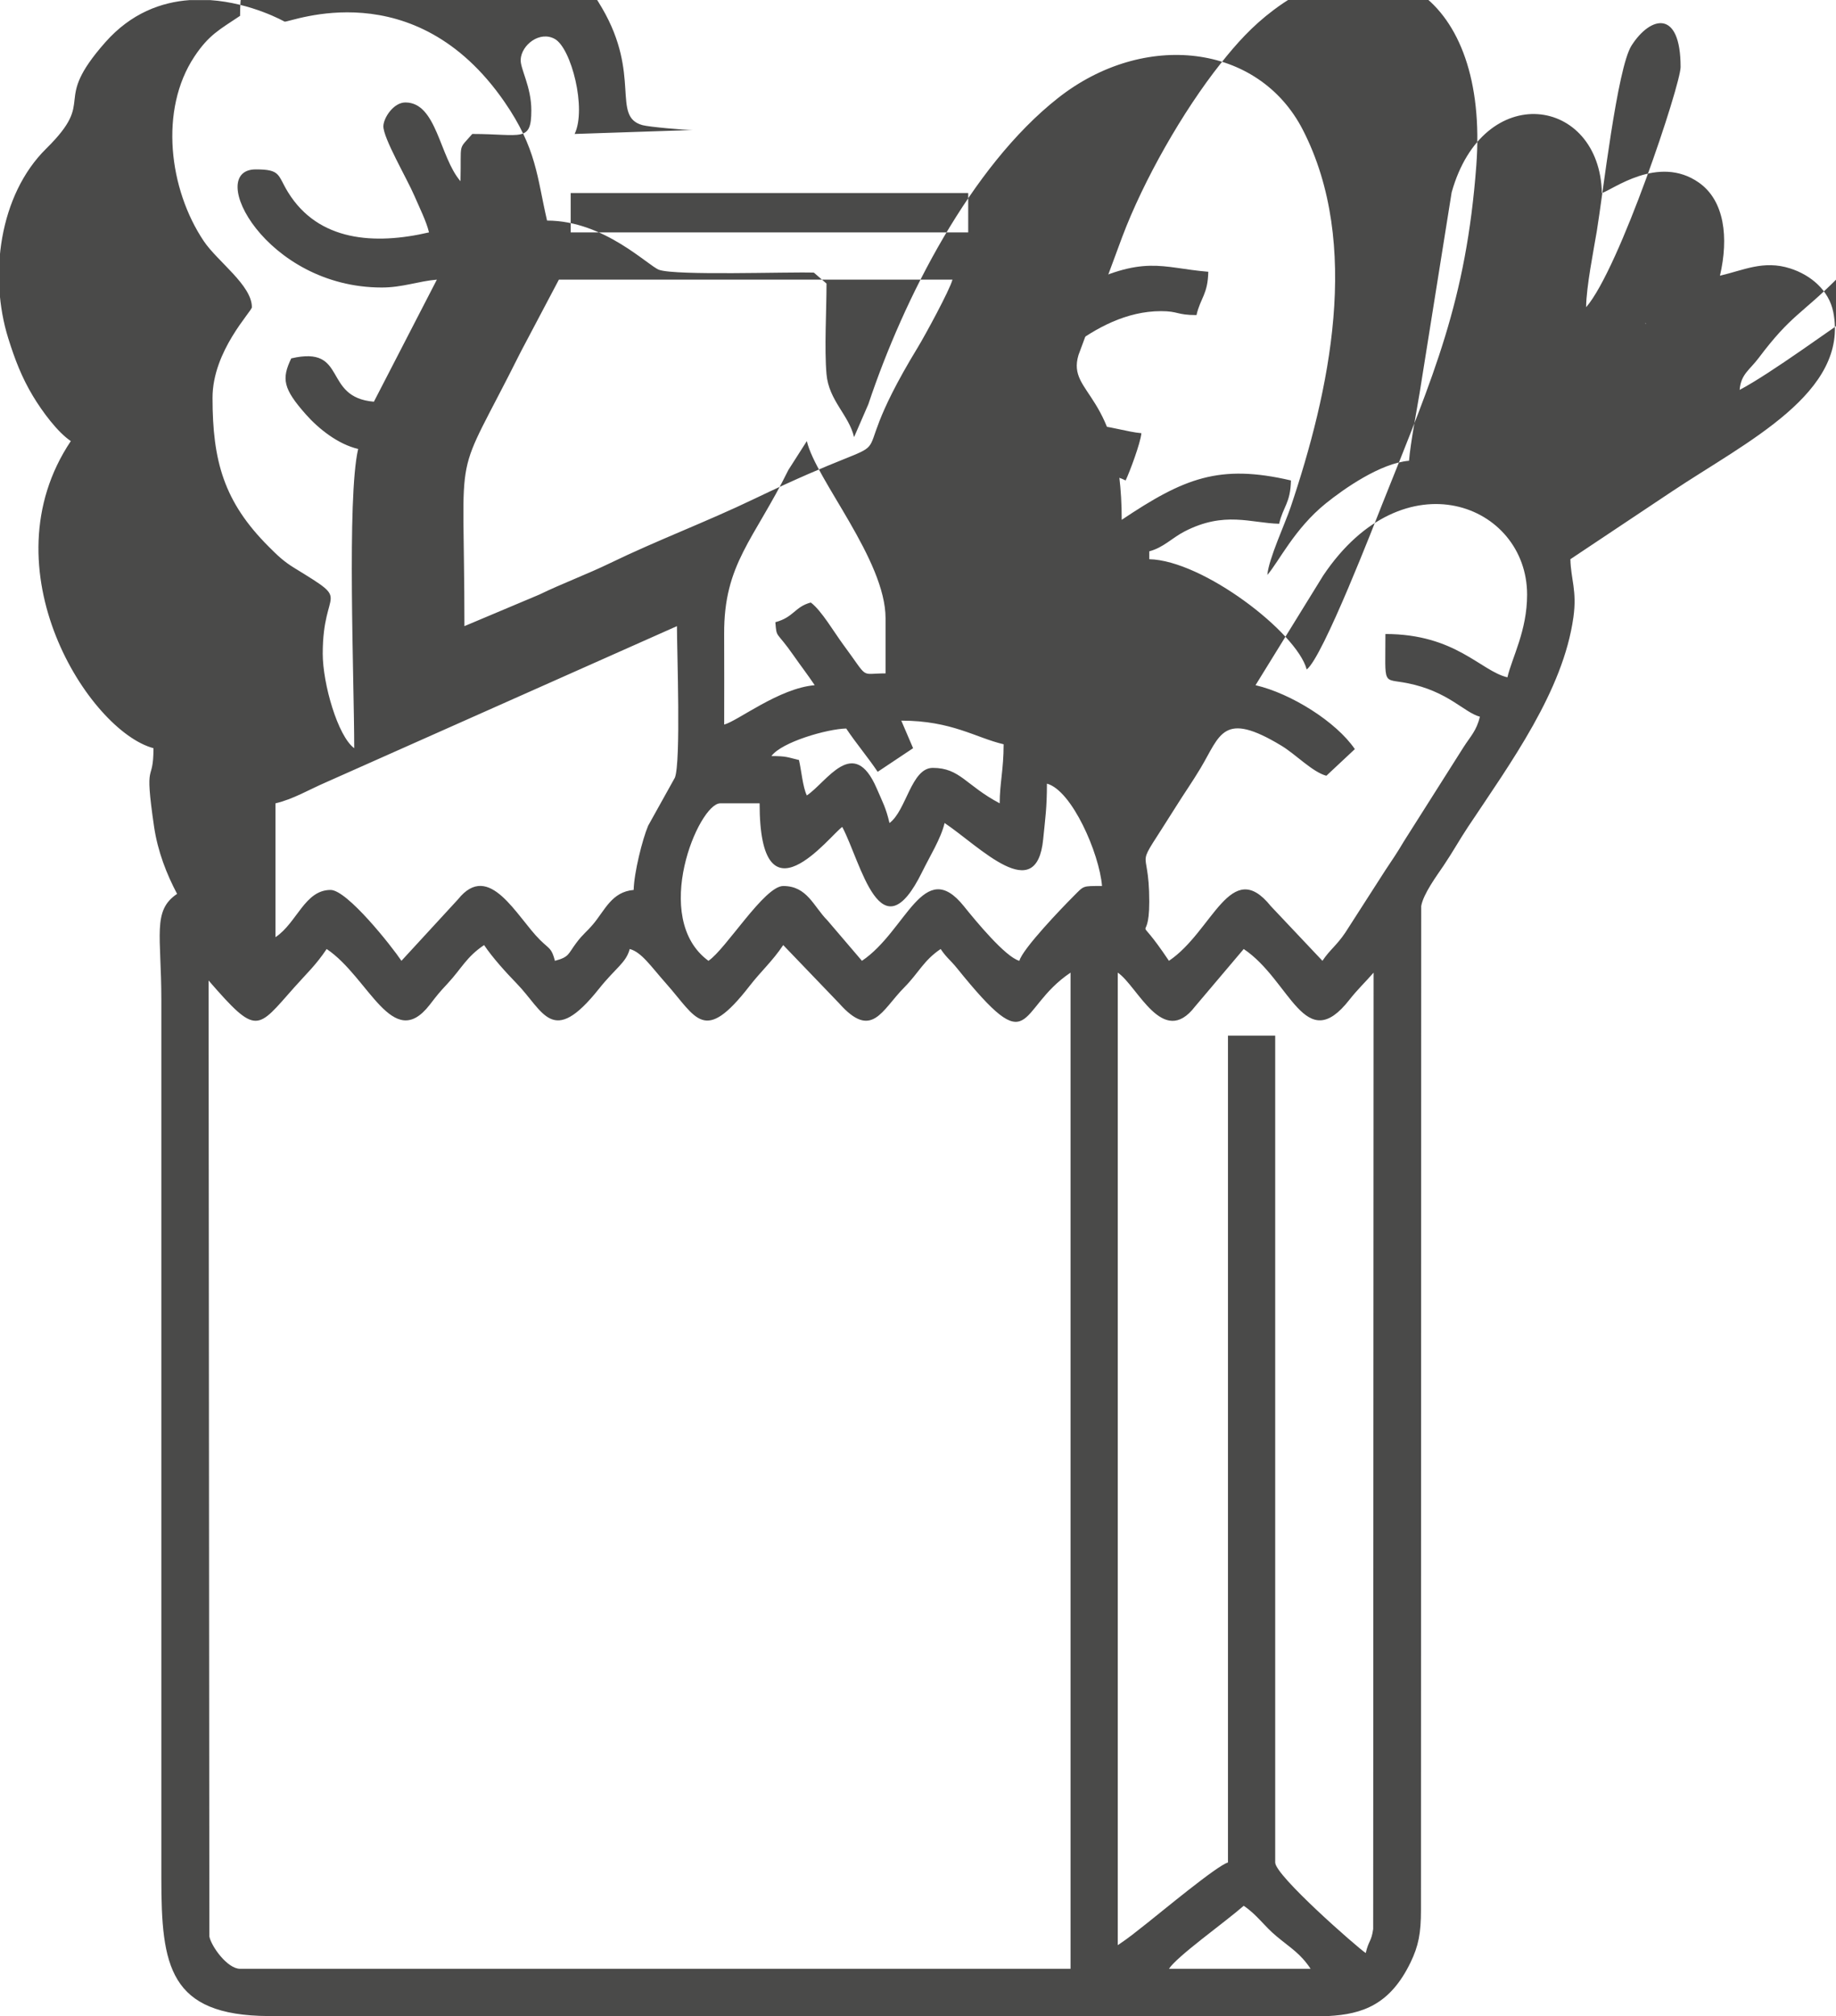 <?xml version="1.0" encoding="UTF-8"?>
<!DOCTYPE svg PUBLIC "-//W3C//DTD SVG 1.1//EN" "http://www.w3.org/Graphics/SVG/1.1/DTD/svg11.dtd">
<!-- Creator: CorelDRAW -->
<svg xmlns="http://www.w3.org/2000/svg" xml:space="preserve" width="123.407mm" height="135.45mm" version="1.1" style="shape-rendering:geometricPrecision; text-rendering:geometricPrecision; image-rendering:optimizeQuality; fill-rule:evenodd; clip-rule:evenodd"
viewBox="0 0 12340.72 13544.96"
 xmlns:xlink="http://www.w3.org/1999/xlink"
 xmlns:xodm="http://www.corel.com/coreldraw/odm/2003">
 <defs>
  <style type="text/css">
   <![CDATA[
    .fil0 {fill:#4A4A49}
   ]]>
  </style>
 </defs>
 <g id="Capa_x0020_1">
  <g id="_1742138700544">
   <path class="fil0" d="M8359.66 12804.75c88.82,59.48 134.59,132.9 219.44,203.84 97.31,81.36 159.69,114.01 230.29,219.44l-952.38 0c58.54,-87.43 367.12,-305.49 502.65,-423.28zm-7084.83 -12804.22l137.3 0c279.61,18.94 500.66,144.85 500.89,144.88 38.87,5.88 869.58,-340.87 1477.48,538.57 217.43,314.56 218.24,504.51 286.62,798.03 384.73,0 681.14,306.35 753.61,331.04 117.16,39.93 860.9,12.88 1039.66,18.54l85.04 73.7c0,181.49 -15.11,436.06 -0.05,608.51 15.51,177.69 150.43,273.87 185.23,423.24l96.11 -221.36c237.07,-711.14 688.38,-1596.19 1275.59,-2057.74 577.03,-453.55 1346.78,-366.31 1644.97,214.81 394.11,768.06 180.24,1756.77 -83.15,2537.49 -36.04,106.85 -146.78,344.97 -155.74,452.72 77.61,-89.29 182.47,-310.73 392.65,-480.36 123.12,-99.37 368.28,-270.9 559.73,-286.83 10.17,-122.32 52.23,-340.04 71.59,-457.51l214.96 -1345.89c213.25,-759.77 995.33,-642.56 1009.74,4.46 67.76,-18.1 378.79,-261.74 652,-70 173.01,121.42 201.12,370.3 141.65,625.55 161.15,-37.54 293.17,-105.64 471.21,-49.17 138.19,43.83 261.16,146.19 290.41,293.19 107.79,541.66 -581.53,870.54 -1084.35,1205.73l-682.56 455.01c3.03,136.11 45.32,210.61 20.25,390.46 -68.93,494.4 -419.89,974.92 -708.35,1408.21 -57.25,86 -102.45,168.72 -163.78,259.5 -47.52,70.33 -136.83,190.75 -150.79,272.49l-1.68 6744.34c0.18,156.28 -16.44,242.44 -70.07,353.21 -137.27,283.49 -322.4,347.9 -553.67,360.14l-356.04 0 -6767.28 0c-667.53,-4.21 -719.5,-336.07 -719.48,-925.92l0 -5899.47c0,-438.12 -61.95,-601.94 105.82,-714.28 -69.6,-131.54 -130.19,-283.72 -154.99,-453.48 -68.25,-467.22 -3.74,-275.1 -3.74,-525.36 -432.32,-115.44 -1130.62,-1204.71 -555.55,-2063.49 -89.76,-60.11 -191.85,-198.46 -253.98,-301.58 -75.93,-126 -122.66,-248.47 -166.57,-388.98 -130.94,-418.94 -61.56,-962.34 254.82,-1274.11 349.4,-344.31 27.21,-295.19 396.95,-714.15 173.69,-196.81 377.47,-270.56 567.54,-284.14zm127.16 6587.3c326.27,375.36 323.51,330.41 575.65,46.55 85.89,-96.69 145,-149.19 218,-258.19 283.6,189.9 442.6,697.12 692.5,375.04 54.45,-70.17 59.78,-77.84 120.94,-143.62 94.29,-101.44 125.38,-177.94 244.76,-257.88 54.89,81.98 145.03,182.11 218.56,257.63 182.45,187.42 238.47,431.16 552.57,37.31 114.8,-143.94 182.71,-174.88 207.71,-268.48 79.69,21.27 139.97,114.15 244.45,231.73 205.13,230.89 253.88,412.21 560.38,17.55 80.26,-103.35 153.34,-165.88 226.91,-275.74l375.83 391.37c220.55,248.43 285.03,47.05 437.8,-106.84 96.97,-97.69 129.91,-181.29 244.57,-258.07 39.34,58.75 64.97,73.35 109.53,128.56 519.96,644.34 393.72,277.77 763.49,30.17l0 6693.11 -5582.01 0c-84.49,0 -192.27,-148.45 -206.43,-216.85l-5.21 -6423.35zm6851.85 5925.92c-72.14,19.26 -452.56,336.11 -544.39,407.99 -79.48,62.22 -115.77,93.6 -196.35,147.56l0 -6534.38c132.65,88.83 302.56,510.02 519.07,228.06l327.49 -386.79c315.08,210.99 410.21,724.76 710.87,340.5 52.46,-67.04 108.49,-120.05 162.14,-181.77l-2.81 6425.75c-12.24,86.8 -29.89,74.81 -50.1,161.54 -56.83,-38.06 -608.46,-520.16 -608.46,-608.46l0 -5555.55 -317.46 0 0 5555.55zm-3492.06 -6058.2c-391.45,-286.8 -65.22,-1058.2 79.36,-1058.2l264.55 0c0,844.08 473.36,213.77 555.56,158.73 127.31,240.62 257.43,873.31 538.05,299.96 49.77,-101.69 125.61,-222.68 149.78,-326.41 235.43,157.65 618.59,563.46 662.85,107.3 13.34,-137.45 24.98,-206.38 24.98,-371.85 167.57,44.74 352.04,467.61 370.37,687.83 -135.74,0 -119.11,-3.52 -193.69,70.86 -75.25,75.06 -340.3,351.01 -361.87,431.78 -93.62,-25 -295.15,-270.13 -373.35,-367.39 -271.28,-337.37 -386.48,167.59 -684.85,367.39l-231.61 -271.03c-94.73,-95.33 -135.87,-231.61 -297.49,-231.61 -126.96,0 -384.99,423.86 -502.64,502.64zm-502.65 -476.19c-147.39,12.26 -193.69,137.01 -272.47,230.17 -45.75,54.11 -67.05,64.54 -112.76,125.34 -57.41,76.36 -46.65,94.72 -143.87,120.68 -23.36,-87.47 -35.59,-76.8 -98.99,-139.11 -157.42,-154.69 -341.93,-537.29 -552.37,-274.15l-380.38 413.26c-66.63,-99.49 -364.99,-476.19 -476.19,-476.19 -174.14,0 -225.08,220.17 -370.37,317.46l0 -899.47c119.21,-27.77 225.59,-92.19 336.32,-139.87l2362.09 -1050.6c0,175.22 27.39,911.21 -13.81,1017.93l-179.77 322.88c-38.89,91.55 -94.88,316.98 -97.43,431.67zm1798.94 -1137.56c338.96,0 500.77,115.15 687.83,158.73 0,171.25 -26.45,262.95 -26.45,396.82 -228.82,-121.07 -266.33,-238.09 -449.74,-238.09 -145.27,0 -177.38,287.11 -291,370.37 -23.94,-102.73 -46.2,-140.22 -85.61,-231.86 -155.42,-361.41 -333.76,-44.53 -469.95,46.67 -27.73,-57.8 -35.99,-165.49 -52.91,-238.09 -77.84,-18.14 -80.74,-26.46 -185.18,-26.46 69.51,-94.88 375.8,-182.36 502.64,-185.18 68.64,102.5 145.99,192.97 211.64,291 79.44,-53.19 158.66,-105.54 238.1,-158.73l-79.37 -185.18zm4074.07 -291.01c-179.73,-41.87 -347.58,-291 -820.1,-291 0,356.28 -22.61,296.61 146.18,330 276.36,54.68 381.85,197.01 488.74,225.55 -22.04,94.58 -63.6,132.07 -110.92,206.54l-400.17 631.58c-46.4,78.63 -78.93,125.51 -124.1,193.36l-269.02 418.81c-59.17,88.02 -103.12,113.94 -153.99,189.92l-346.9 -367.39c-270.36,-336.23 -390.57,170.33 -684.85,367.39 -244.65,-365.34 -132.27,-74.06 -132.27,-396.82 0,-423.41 -122.1,-157.15 180,-640.1 58.96,-94.26 108.23,-163.01 165.16,-258.12 132.52,-221.41 148.31,-389.36 544.07,-149.75 96.18,58.23 207.9,176.48 301.24,201.41l191.36 -179.02c-124.12,-182.3 -426.98,-373.4 -667.55,-429.45l454.46 -736.01c542.28,-809.31 1370.94,-480.65 1370.94,127.55 0,243.1 -101.11,421.77 -132.28,555.55zm-4920.63 -370.37c9.38,112.76 3.55,53.23 121.62,222.3 54.52,78.07 93.57,127.26 142.93,200.98 -239.19,19.9 -516.37,239.96 -608.46,264.55 0,-202.81 0.98,-405.86 -0.18,-608.64 -2.71,-471.09 199.94,-632.57 431.93,-1102.46l123.8 -193.66c60.06,257.81 529.1,798.22 529.1,1190.48l0 370.37c-177.68,0 -107.62,45.12 -283.75,-192.45 -61.83,-83.39 -148.1,-231.87 -218.89,-283.74 -108.35,28.92 -113.3,98.95 -238.1,132.27zm3306.88 -317.46zm1719.57 -793.65l-1719.57 793.65zm1719.57 -793.65zm-449.73 -52.91l449.73 52.91zm-449.73 -52.91l7.89 7.89c-0.52,-0.52 -10.52,-5.26 -7.89,-7.89zm-7936.5 2037.04c0,-1303.67 -90.26,-904.18 378.87,-1843.35l256.05 -484.69 2645.5 0c-19.2,71.86 -185.54,376.91 -232.99,454.84 -601.85,988.39 94.78,444.57 -1098.61,1017.79 -325.18,156.19 -653.42,278.55 -969.99,432.13 -153.69,74.55 -322.5,137.08 -476.19,211.64l-502.64 211.64zm714.28 -2910.05l2671.96 0 0 264.55 -2671.96 0 0 -264.55zm7857.14 1322.75c8.82,-106.01 65.9,-132.06 128.57,-215.34 217.95,-289.65 285.83,-290.86 526.19,-532.01 147.63,-148.11 572.08,-628.31 800.26,-628.31 163.99,0 257.92,237.65 -185.07,529.21 -144.21,94.92 -280.3,186.71 -428.67,285.62 -227.94,151.94 -628.08,448.01 -841.28,560.83zm-2910.05 1878.3c-66.41,-248.7 -697.88,-732.71 -1058.2,-740.74l0 -52.91c96.58,-25.79 151.65,-89.38 236.96,-133.41 269.24,-138.96 446.59,-56 636.05,-51.77 27.49,-118 75.95,-137.73 79.37,-291.01 -481.32,-112.13 -718.45,-16.11 -1137.57,264.55 0,-862.05 -371.69,-837.55 -290.46,-1107.43l294.03 -793.76c143.5,-381.34 407.1,-844.16 661.2,-1164.2 108.3,-136.4 211.33,-251 355.04,-359.24 725.3,-546.28 1449.95,-101.63 1363.61,1044.34 -68.46,908.78 -282.7,1400.55 -626.07,2259.34 -53.94,134.91 -405.94,1047.09 -513.96,1126.24zm2724.86 -2275.13zm-423.28 -79.36l423.28 79.36zm-423.28 -79.36c0,-131.53 51.74,-390.83 71.61,-510.4 40.28,-242.4 136.85,-1097.04 233.65,-1247.83 129.05,-201.04 329.66,-243.15 329.66,144.47 0,117.94 -409.94,1354.92 -634.92,1613.76zm-7089.94 -1322.75c0,218.8 -66.74,158.73 -396.83,158.73 -98.73,113.91 -72.79,47.95 -79.36,317.46 -141.37,-162.65 -158.9,-529.1 -370.37,-529.1 -79.29,0 -145.82,101.98 -147.94,158.19 -2.96,78.59 158.88,353.39 208.51,469.07 34.17,79.68 81.18,172.87 98.16,245.75 -364.92,85.02 -743.29,61.03 -947.33,-269.6 -71.59,-115.99 -47.19,-153.68 -216.69,-153.68 -343.74,0 65.36,793.65 846.56,793.65 139.46,0 245.76,-42.54 370.37,-52.91l-423.28 820.11c-349.5,-29.09 -171.2,-380.55 -555.55,-291.01 -66.31,138.19 -54.39,203.98 99.03,377.16 83.96,94.77 214.48,199.57 350.7,231.31 -76.8,329.63 -26.45,1559.72 -26.45,2010.58 -110.74,-81.14 -211.64,-433.59 -211.64,-634.92 0,-459.46 206.31,-332.25 -191.03,-576.18 -73.96,-45.4 -113.58,-84.63 -173.2,-144.26 -300.78,-300.81 -376.51,-575.18 -376.51,-999.14 0,-315.43 264.55,-580.61 264.55,-608.46 0,-147.82 -230.88,-306.47 -323.29,-443.92 -234.02,-348.1 -300.28,-882.23 -63.59,-1239.26 97.51,-147.09 169.95,-182.38 307.51,-274.49 0,-487.24 222.85,-714.29 687.83,-714.29 243.92,0 330.37,185.19 449.74,185.19 35.87,0 756.92,-444.07 1295.55,476.93 264.5,452.26 61.21,728.48 271.62,786.57 44.19,12.2 283.82,32.79 337.59,32.79l-793.65 26.46c81.75,-170.39 -22.61,-575.75 -132.66,-637.95 -100.86,-57 -224.13,38.63 -229.94,137.42 -3.67,62.45 71.59,182.23 71.59,341.8z"/>
   <path class="fil0" d="M6137.44 3545.5c76.98,51.55 155.77,130.06 238.09,185.19 147.68,-220.55 775.32,-701.85 1190.48,-502.65 25.67,-53.51 100.33,-251.54 105.82,-317.46 -90.44,-7.53 -237.26,-52.91 -317.46,-52.91 -471.26,0 -1029.31,407.64 -1216.93,687.83z"/>
   <path class="fil0" d="M6613.63 2434.39l205.41 217.86c161.63,-110.54 519.66,-561.77 985.06,-561.77 117.44,0 103.65,26.45 238.1,26.45 27.49,-118 75.95,-137.73 79.36,-291 -322.04,-26.8 -427.56,-118.7 -891.03,114.26 -183.32,92.14 -516.33,344 -616.9,494.2z"/>
  </g>
 </g>
</svg>
